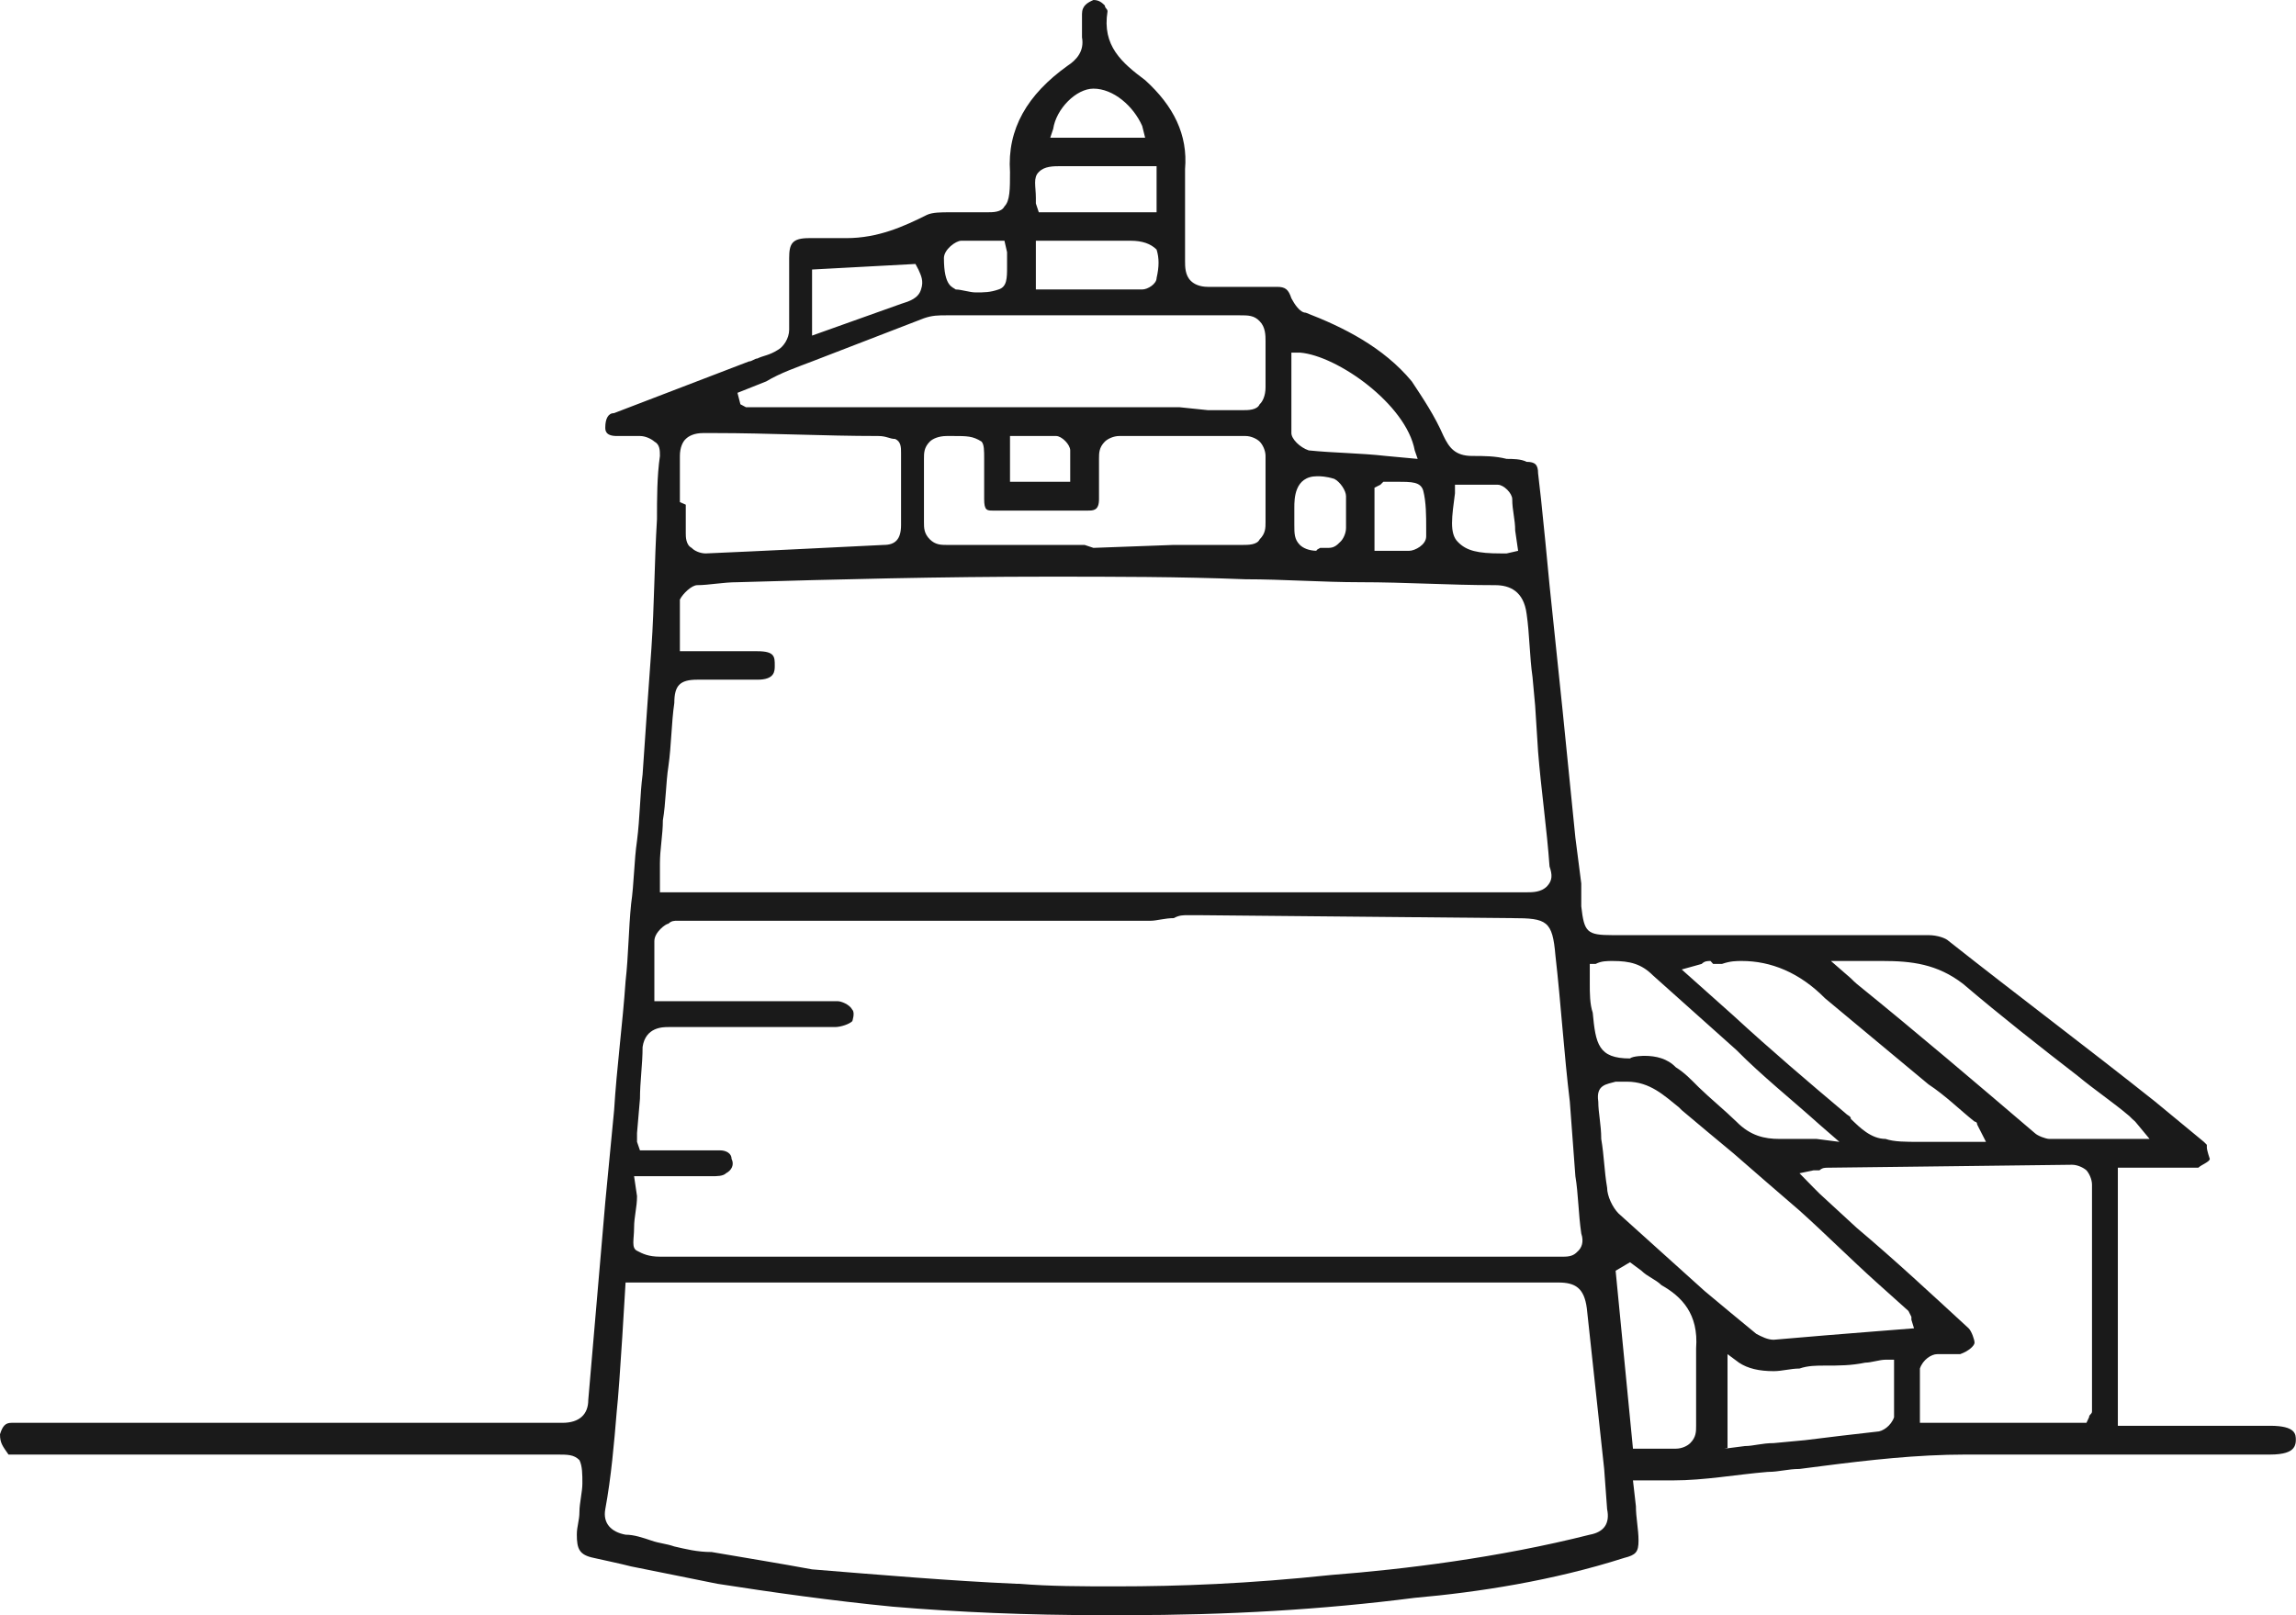 <svg width="70.175" height="49.386" viewBox="0 0 70.175 49.386" fill="none" xmlns="http://www.w3.org/2000/svg" xmlns:xlink="http://www.w3.org/1999/xlink">
	<desc>
			Created with Pixso.
	</desc>
	<defs/>
	<path id="Vector" d="M33.68 49.38C31.4 49.38 29.29 49.29 27.28 49.12C25.43 48.94 23.59 48.68 21.92 48.42C21.05 48.24 20.17 48.07 19.29 47.89C18.94 47.8 18.5 47.71 18.15 47.63C17.71 47.54 17.63 47.36 17.63 46.92C17.63 46.66 17.71 46.49 17.71 46.22C17.71 45.96 17.8 45.61 17.8 45.35C17.8 45.08 17.8 44.82 17.71 44.64C17.54 44.47 17.36 44.47 17.01 44.47C15.17 44.47 13.33 44.47 11.57 44.47L0.52 44.47C0.43 44.47 0.35 44.47 0.26 44.47C0.08 44.21 0 44.12 0 43.85C0.08 43.59 0.17 43.5 0.35 43.5L0.78 43.5L7.54 43.5C10.78 43.5 14.03 43.5 17.19 43.5C17.71 43.5 17.98 43.24 17.98 42.8C18.15 40.78 18.33 38.77 18.5 36.75L18.77 33.94C18.85 32.63 19.03 31.31 19.12 30C19.21 29.21 19.21 28.42 19.29 27.63C19.38 27.01 19.38 26.31 19.47 25.7C19.56 25 19.56 24.29 19.64 23.68C19.73 22.36 19.82 21.05 19.91 19.82C20 18.5 20 17.19 20.08 15.87C20.08 15.26 20.08 14.56 20.17 13.94C20.17 13.77 20.17 13.59 20 13.5C19.91 13.42 19.73 13.33 19.56 13.33C19.38 13.33 19.29 13.33 19.21 13.33C19.12 13.33 18.94 13.33 18.85 13.33C18.5 13.33 18.5 13.15 18.5 13.07C18.5 12.8 18.59 12.63 18.77 12.63L22.89 11.05C22.98 11.05 23.07 10.96 23.15 10.96C23.33 10.87 23.5 10.87 23.77 10.7C23.94 10.61 24.12 10.35 24.12 10.08C24.12 9.56 24.12 9.12 24.12 8.59L24.12 7.89C24.12 7.45 24.21 7.28 24.73 7.28C24.82 7.28 24.91 7.28 25 7.28C25.08 7.28 25.17 7.28 25.26 7.28C25.35 7.28 25.43 7.28 25.43 7.28C25.61 7.28 25.78 7.28 25.87 7.28C26.84 7.28 27.63 6.92 28.33 6.57C28.5 6.49 28.77 6.49 29.03 6.49C29.21 6.49 29.38 6.49 29.56 6.49L29.64 6.49C29.91 6.49 30.08 6.49 30.17 6.49C30.35 6.49 30.61 6.49 30.7 6.31C30.87 6.14 30.87 5.78 30.87 5.26C30.78 3.94 31.4 2.89 32.63 2.01C32.89 1.84 33.15 1.57 33.07 1.14C33.07 0.96 33.07 0.7 33.07 0.43C33.07 0.17 33.24 0.08 33.42 0C33.59 0 33.68 0.08 33.77 0.17C33.77 0.26 33.85 0.26 33.85 0.35C33.68 1.4 34.29 1.92 35 2.45C35.87 3.24 36.31 4.12 36.22 5.17C36.22 5.7 36.22 6.31 36.22 6.84C36.22 7.19 36.22 7.54 36.22 7.98C36.22 8.15 36.22 8.42 36.4 8.59C36.49 8.68 36.66 8.77 36.92 8.77C37.28 8.77 37.45 8.77 37.71 8.77L38.68 8.77L39.03 8.77C39.29 8.77 39.38 8.85 39.47 9.12C39.56 9.29 39.73 9.56 39.91 9.56C41.05 10 42.28 10.61 43.15 11.66C43.5 12.19 43.85 12.71 44.12 13.33C44.29 13.68 44.47 13.94 45 13.94C45.35 13.94 45.7 13.94 46.05 14.03C46.22 14.03 46.49 14.03 46.66 14.12C46.92 14.12 47.01 14.21 47.01 14.47L47.1 15.26C47.19 16.14 47.28 17.01 47.36 17.89C47.63 20.43 47.89 22.98 48.15 25.61L48.33 27.01C48.33 27.19 48.33 27.28 48.33 27.45L48.33 27.71C48.42 28.5 48.5 28.59 49.29 28.59L57.28 28.59L58.24 28.59C58.5 28.59 58.68 28.59 58.94 28.59C59.21 28.59 59.47 28.68 59.56 28.77C61.66 30.43 63.77 32.01 65.87 33.68L67.36 34.91L67.45 35L67.45 35.08C67.45 35.17 67.54 35.43 67.54 35.43C67.54 35.52 67.28 35.61 67.19 35.7C66.84 35.7 66.57 35.7 66.22 35.7L64.73 35.7L64.73 43.59L69.38 43.59C70.17 43.59 70.17 43.85 70.17 44.03C70.17 44.21 70.08 44.29 70.08 44.29C70 44.38 69.82 44.47 69.38 44.47C68.5 44.47 67.63 44.47 66.75 44.47C65.87 44.47 65 44.47 64.12 44.47C62.89 44.47 61.75 44.47 60.52 44.47C60.35 44.47 60.26 44.47 60.08 44.47C58.59 44.47 57.1 44.64 55.7 44.82L55 44.91C54.64 44.91 54.38 45 54.03 45C53.07 45.08 52.1 45.26 51.14 45.26C50.96 45.26 50.78 45.26 50.52 45.26C50.43 45.26 50.35 45.26 50.26 45.26L49.91 45.26L50 46.05C50 46.4 50.08 46.75 50.08 47.1C50.08 47.45 50 47.54 49.64 47.63C47.45 48.33 45.17 48.68 43.24 48.85C40.43 49.21 37.54 49.38 34.38 49.38L33.68 49.38ZM18.85 43.15C18.77 44.12 18.68 45.17 18.5 46.14C18.42 46.57 18.68 46.84 19.12 46.92C19.38 46.92 19.64 47.01 19.91 47.1C20.17 47.19 20.35 47.19 20.61 47.28C20.96 47.36 21.31 47.45 21.75 47.45C22.8 47.63 23.85 47.8 24.82 47.98C26.92 48.15 29.03 48.33 31.05 48.42L31.14 48.42C32.1 48.5 33.07 48.5 34.12 48.5C36.05 48.5 38.15 48.42 40.7 48.15C42.89 47.98 45.78 47.63 48.59 46.92C49.03 46.84 49.21 46.57 49.12 46.14L49.03 44.91C48.85 43.24 48.68 41.66 48.5 40C48.42 39.38 48.15 39.21 47.63 39.21C44.47 39.21 41.31 39.21 38.24 39.21L31.49 39.21C29.21 39.21 19.12 39.21 19.12 39.21C19.12 39.21 18.94 42.36 18.85 43.15ZM50.78 44.29C50.87 44.29 51.05 44.29 51.14 44.29L51.22 44.29C51.4 44.29 51.57 44.21 51.66 44.12C51.84 43.94 51.84 43.77 51.84 43.59L51.84 43.07C51.84 42.45 51.84 41.84 51.84 41.22C51.92 40.17 51.4 39.64 50.78 39.29C50.61 39.12 50.35 39.03 50.17 38.85L49.82 38.59L49.38 38.85L49.91 44.29L50.78 44.29ZM52.71 44.29L53.33 44.21C53.59 44.21 53.85 44.12 54.21 44.12L55.17 44.03C55.87 43.94 56.66 43.85 57.36 43.77C57.54 43.77 57.8 43.59 57.89 43.33C57.89 42.98 57.89 42.54 57.89 42.19L57.89 41.57L57.63 41.57C57.45 41.57 57.19 41.66 57.01 41.66C56.57 41.75 56.22 41.75 55.78 41.75C55.52 41.75 55.26 41.75 55 41.84C54.73 41.84 54.47 41.92 54.21 41.92C53.77 41.92 53.42 41.84 53.15 41.66L52.8 41.4L52.8 44.29L52.71 44.29ZM55.87 35.7C55.78 35.7 55.7 35.7 55.61 35.78L55.43 35.78L55 35.87L55.43 36.31C55.52 36.4 55.52 36.4 55.61 36.49L56.75 37.54C57.89 38.5 59.03 39.56 60.17 40.61C60.26 40.7 60.35 40.96 60.35 41.05C60.35 41.14 60.17 41.31 59.91 41.4C59.82 41.4 59.73 41.4 59.56 41.4C59.47 41.4 59.29 41.4 59.21 41.4C59.03 41.4 58.77 41.57 58.68 41.84C58.68 42.19 58.68 42.54 58.68 42.89L58.68 43.5L63.77 43.5L63.85 43.33C63.85 43.24 63.94 43.24 63.94 43.15C63.94 43.15 63.94 37.89 63.94 36.22C63.94 36.05 63.85 35.87 63.77 35.78C63.68 35.7 63.5 35.61 63.33 35.61L55.87 35.7ZM49.73 33.07C49.64 33.07 49.47 33.07 49.38 33.07C49.12 33.15 48.77 33.15 48.85 33.68C48.85 34.03 48.94 34.38 48.94 34.82C49.03 35.35 49.03 35.78 49.12 36.31C49.12 36.57 49.29 36.92 49.47 37.1C50.35 37.89 51.22 38.68 52.1 39.47C52.63 39.91 53.15 40.35 53.68 40.78C53.85 40.87 54.03 40.96 54.21 40.96C55.26 40.87 56.31 40.78 57.36 40.7L58.5 40.61L58.42 40.35L58.42 40.26L58.33 40.08L57.36 39.21C56.57 38.5 55.78 37.71 55 37.01C54.29 36.4 53.68 35.87 52.98 35.26C52.45 34.82 51.92 34.38 51.4 33.94L51.31 33.85C50.87 33.5 50.43 33.07 49.73 33.07ZM19.47 36.57C19.47 36.92 19.38 37.19 19.38 37.54C19.38 37.89 19.29 38.15 19.47 38.24C19.64 38.33 19.82 38.42 20.17 38.42L47.8 38.42C48.07 38.42 48.15 38.33 48.24 38.24C48.33 38.15 48.42 37.98 48.33 37.71C48.24 37.1 48.24 36.49 48.15 35.96L47.98 33.68C47.8 32.19 47.71 30.7 47.54 29.21C47.45 28.15 47.28 28.07 46.22 28.07L36.66 27.98C36.49 27.98 36.4 27.98 36.31 27.98C36.14 27.98 36.05 27.98 35.87 28.07C35.61 28.07 35.35 28.15 35.17 28.15C31.66 28.15 28.15 28.15 24.73 28.15L20.96 28.15L20.87 28.15C20.78 28.15 20.78 28.15 20.7 28.15C20.61 28.15 20.52 28.15 20.43 28.24C20.35 28.24 20 28.5 20 28.77C20 29.12 20 29.47 20 29.91L20 30.61L24.03 30.61C24.56 30.61 25.08 30.61 25.61 30.61C25.7 30.61 25.96 30.7 26.05 30.87C26.14 30.96 26.05 31.22 26.05 31.22C25.96 31.31 25.7 31.4 25.52 31.4C24.64 31.4 23.77 31.4 22.89 31.4C22.1 31.4 20.43 31.4 20.43 31.4C20.26 31.4 19.73 31.4 19.64 32.01C19.64 32.54 19.56 33.07 19.56 33.59L19.47 34.64C19.47 34.73 19.47 34.82 19.47 34.91L19.56 35.17L21.14 35.17L22.01 35.17C22.19 35.17 22.36 35.26 22.36 35.43C22.45 35.61 22.36 35.78 22.19 35.87C22.1 35.96 21.92 35.96 21.75 35.96C21.4 35.96 21.05 35.96 20.78 35.96L19.38 35.96L19.47 36.57ZM52.28 29.38C52.19 29.38 52.1 29.38 52.01 29.47L51.4 29.64L52.98 31.05C54.12 32.1 55.26 33.07 56.4 34.03C56.49 34.12 56.57 34.12 56.57 34.21C56.84 34.47 57.19 34.82 57.63 34.82C57.89 34.91 58.24 34.91 58.68 34.91C58.94 34.91 59.21 34.91 59.38 34.91C59.64 34.91 59.91 34.91 60.17 34.91L60.7 34.91L60.43 34.38C60.43 34.29 60.35 34.29 60.35 34.29C59.91 33.94 59.47 33.5 58.94 33.15C57.89 32.28 56.84 31.4 55.78 30.52C55 29.73 54.12 29.38 53.24 29.38C53.07 29.38 52.89 29.38 52.63 29.47L52.54 29.47L52.36 29.47C52.28 29.38 52.28 29.38 52.28 29.38ZM50.26 32.28C50.61 32.28 50.96 32.36 51.22 32.63C51.49 32.8 51.66 32.98 51.92 33.24C52.28 33.59 52.71 33.94 53.07 34.29C53.5 34.73 53.94 34.82 54.38 34.82C54.56 34.82 54.73 34.82 54.91 34.82C55.08 34.82 55.17 34.82 55.35 34.82C55.43 34.82 55.43 34.82 55.52 34.82L56.22 34.91L55.61 34.38C54.73 33.59 53.85 32.89 53.07 32.1C52.19 31.31 51.4 30.61 50.52 29.82C50.17 29.47 49.82 29.38 49.29 29.38C49.12 29.38 48.94 29.38 48.77 29.47L48.59 29.47L48.59 30.08C48.59 30.35 48.59 30.7 48.68 30.96C48.77 31.92 48.85 32.36 49.82 32.36C49.91 32.28 50.26 32.28 50.26 32.28ZM57.54 29.38C57.36 29.38 57.1 29.38 56.92 29.38L55.96 29.38L56.57 29.91C56.66 30 56.66 30 56.75 30.08C58.59 31.57 60.35 33.07 62.19 34.64C62.28 34.73 62.54 34.82 62.63 34.82C63.07 34.82 63.5 34.82 63.94 34.82L65.7 34.82L65.26 34.29C65.17 34.21 65.17 34.21 65.08 34.12C64.56 33.68 64.03 33.33 63.5 32.89C62.36 32.01 61.14 31.05 60 30.08C59.21 29.47 58.42 29.38 57.54 29.38ZM38.07 27.28C40.96 27.28 43.77 27.28 46.66 27.28C46.84 27.28 47.1 27.28 47.28 27.1C47.45 26.92 47.45 26.75 47.36 26.49C47.28 25.35 47.1 24.12 47.01 22.98L46.92 21.57L46.84 20.7C46.75 20.08 46.75 19.38 46.66 18.77C46.57 18.07 46.14 17.89 45.7 17.89C44.29 17.89 42.98 17.8 41.57 17.8C40.43 17.8 39.21 17.71 38.07 17.71C36.05 17.63 34.03 17.63 32.01 17.63C28.77 17.63 25.61 17.71 22.54 17.8C22.1 17.8 21.66 17.89 21.31 17.89C21.14 17.89 20.87 18.15 20.78 18.33C20.78 18.68 20.78 18.94 20.78 19.29L20.78 19.91L22.28 19.91C22.54 19.91 22.8 19.91 23.15 19.91C23.68 19.91 23.68 20.08 23.68 20.35C23.68 20.52 23.68 20.78 23.15 20.78L22.1 20.78C21.84 20.78 21.57 20.78 21.31 20.78C20.78 20.78 20.61 20.96 20.61 21.49C20.52 22.1 20.52 22.8 20.43 23.42C20.35 23.94 20.35 24.56 20.26 25.08C20.26 25.52 20.17 25.96 20.17 26.4L20.17 27.28L38.07 27.28ZM44.47 15.08C44.38 15.78 44.29 16.31 44.56 16.57C44.82 16.84 45.17 16.92 45.87 16.92C45.96 16.92 45.96 16.92 46.05 16.92L46.4 16.84L46.31 16.22C46.31 15.87 46.22 15.61 46.22 15.26C46.22 15.08 45.96 14.82 45.78 14.82C45.61 14.82 45.43 14.82 45.26 14.82L44.47 14.82L44.47 15.08ZM20.96 15.43C20.96 15.7 20.96 16.05 20.96 16.31C20.96 16.4 20.96 16.66 21.14 16.75C21.22 16.84 21.4 16.92 21.57 16.92C23.42 16.84 25.17 16.75 27.01 16.66C27.36 16.66 27.54 16.49 27.54 16.05C27.54 15.35 27.54 14.64 27.54 13.85C27.54 13.68 27.54 13.5 27.36 13.42C27.19 13.42 27.1 13.33 26.84 13.33C25.17 13.33 23.5 13.24 21.84 13.24L21.49 13.24C21.22 13.24 21.05 13.33 20.96 13.42C20.87 13.5 20.78 13.68 20.78 13.94C20.78 14.21 20.78 14.47 20.78 14.73L20.78 15.35L20.96 15.43ZM42.19 14.82L42.01 14.91L42.01 15.08L42.01 16.84L42.71 16.84C42.8 16.84 42.98 16.84 43.07 16.84C43.24 16.84 43.59 16.66 43.59 16.4L43.59 16.14C43.59 15.78 43.59 15.35 43.5 15C43.42 14.73 43.15 14.73 42.71 14.73C42.63 14.73 42.45 14.73 42.36 14.73L42.28 14.73L42.19 14.82ZM40.35 16.75C40.43 16.75 40.43 16.75 40.52 16.75L40.61 16.75C40.78 16.75 40.87 16.66 40.96 16.57C41.05 16.49 41.14 16.31 41.14 16.14C41.14 16.05 41.14 15.87 41.14 15.78C41.14 15.61 41.14 15.35 41.14 15.17C41.14 15 40.96 14.73 40.78 14.64C40.52 14.56 40.35 14.56 40.26 14.56C39.56 14.56 39.56 15.26 39.56 15.52L39.56 15.78C39.56 15.87 39.56 15.96 39.56 16.05C39.56 16.31 39.56 16.49 39.73 16.66C39.82 16.75 40 16.84 40.26 16.84C40.17 16.84 40.35 16.75 40.35 16.75ZM35.87 16.66C36.57 16.66 37.28 16.66 37.98 16.66C38.15 16.66 38.42 16.66 38.5 16.49C38.68 16.31 38.68 16.14 38.68 15.96C38.68 15.26 38.68 14.56 38.68 13.94C38.68 13.77 38.59 13.59 38.5 13.5C38.42 13.42 38.24 13.33 38.07 13.33C37.36 13.33 36.75 13.33 36.05 13.33C35.43 13.33 34.21 13.33 34.21 13.33C34.03 13.33 33.85 13.42 33.77 13.5C33.59 13.68 33.59 13.85 33.59 14.03C33.59 14.47 33.59 14.82 33.59 15.26C33.59 15.61 33.42 15.61 33.24 15.61C32.8 15.61 32.28 15.61 31.84 15.61C31.31 15.61 30.87 15.61 30.35 15.61C30.17 15.61 30.08 15.61 30.08 15.26C30.08 15.08 30.08 14.91 30.08 14.73C30.08 14.64 30.08 14.47 30.08 14.38C30.08 14.21 30.08 14.12 30.08 14.03C30.08 13.77 30.08 13.59 30 13.5C29.73 13.33 29.56 13.33 29.12 13.33L28.94 13.33C28.68 13.33 28.5 13.42 28.42 13.5C28.24 13.68 28.24 13.85 28.24 14.03C28.24 14.64 28.24 15.35 28.24 15.96C28.24 16.14 28.24 16.31 28.42 16.49C28.59 16.66 28.77 16.66 28.94 16.66C29.64 16.66 30.35 16.66 31.05 16.66L33.15 16.66L33.42 16.75L35.87 16.66ZM30.87 14.73L32.71 14.73L32.71 14.47L32.71 14.29C32.71 14.12 32.71 13.94 32.71 13.77C32.71 13.59 32.45 13.33 32.28 13.33C32.1 13.33 31.92 13.33 31.75 13.33L30.87 13.33L30.87 14.73ZM39.47 11.4C39.47 12.01 39.47 12.63 39.47 13.24C39.47 13.42 39.73 13.68 40 13.77C40.78 13.85 41.57 13.85 42.36 13.94L43.33 14.03L43.24 13.77C42.98 12.36 40.87 10.87 39.73 10.78L39.47 10.78L39.47 11.4ZM36.92 12.54C37.28 12.54 37.63 12.54 37.98 12.54C38.15 12.54 38.42 12.54 38.5 12.36C38.59 12.28 38.68 12.1 38.68 11.84C38.68 11.31 38.68 10.87 38.68 10.43C38.68 10.26 38.68 10 38.5 9.82C38.33 9.64 38.15 9.64 37.89 9.64C36.14 9.64 34.29 9.64 32.54 9.64L28.94 9.64C28.68 9.64 28.5 9.64 28.24 9.73C27.1 10.17 25.96 10.61 24.82 11.05C24.38 11.22 23.85 11.4 23.42 11.66L22.54 12.01L22.63 12.36L22.8 12.45L22.89 12.45C22.98 12.45 23.07 12.45 23.15 12.45L36.05 12.45L36.92 12.54ZM24.82 8.24L24.82 10.26L27.54 9.29C27.8 9.21 28.07 9.12 28.15 8.85C28.24 8.59 28.15 8.42 28.07 8.24L27.98 8.07L24.82 8.24ZM29.91 7.36C29.73 7.36 29.56 7.36 29.38 7.36C29.21 7.36 28.85 7.63 28.85 7.89C28.85 8.77 29.12 8.77 29.21 8.85C29.38 8.85 29.64 8.94 29.82 8.94C30.08 8.94 30.26 8.94 30.52 8.85C30.78 8.77 30.78 8.5 30.78 8.15C30.78 8.07 30.78 7.98 30.78 7.89C30.78 7.8 30.78 7.71 30.78 7.71L30.7 7.36L29.91 7.36ZM31.66 8.85L33.15 8.85C33.77 8.85 34.29 8.85 34.91 8.85C35.08 8.85 35.35 8.68 35.35 8.5C35.43 8.15 35.43 7.89 35.35 7.63C35.17 7.45 34.91 7.36 34.56 7.36L31.66 7.36L31.66 8.85ZM32.45 5.08C32.19 5.08 31.92 5.08 31.75 5.26C31.57 5.43 31.66 5.7 31.66 6.05C31.66 6.14 31.66 6.22 31.66 6.22L31.75 6.49L35.35 6.49L35.35 5.08L32.45 5.08ZM33.42 2.71C32.89 2.71 32.28 3.33 32.19 3.94L32.1 4.21L35 4.21L34.91 3.85C34.64 3.24 34.03 2.71 33.42 2.71Z" fill="#1A1A1A" fill-opacity="1" fill-rule="evenodd"/>
</svg>
